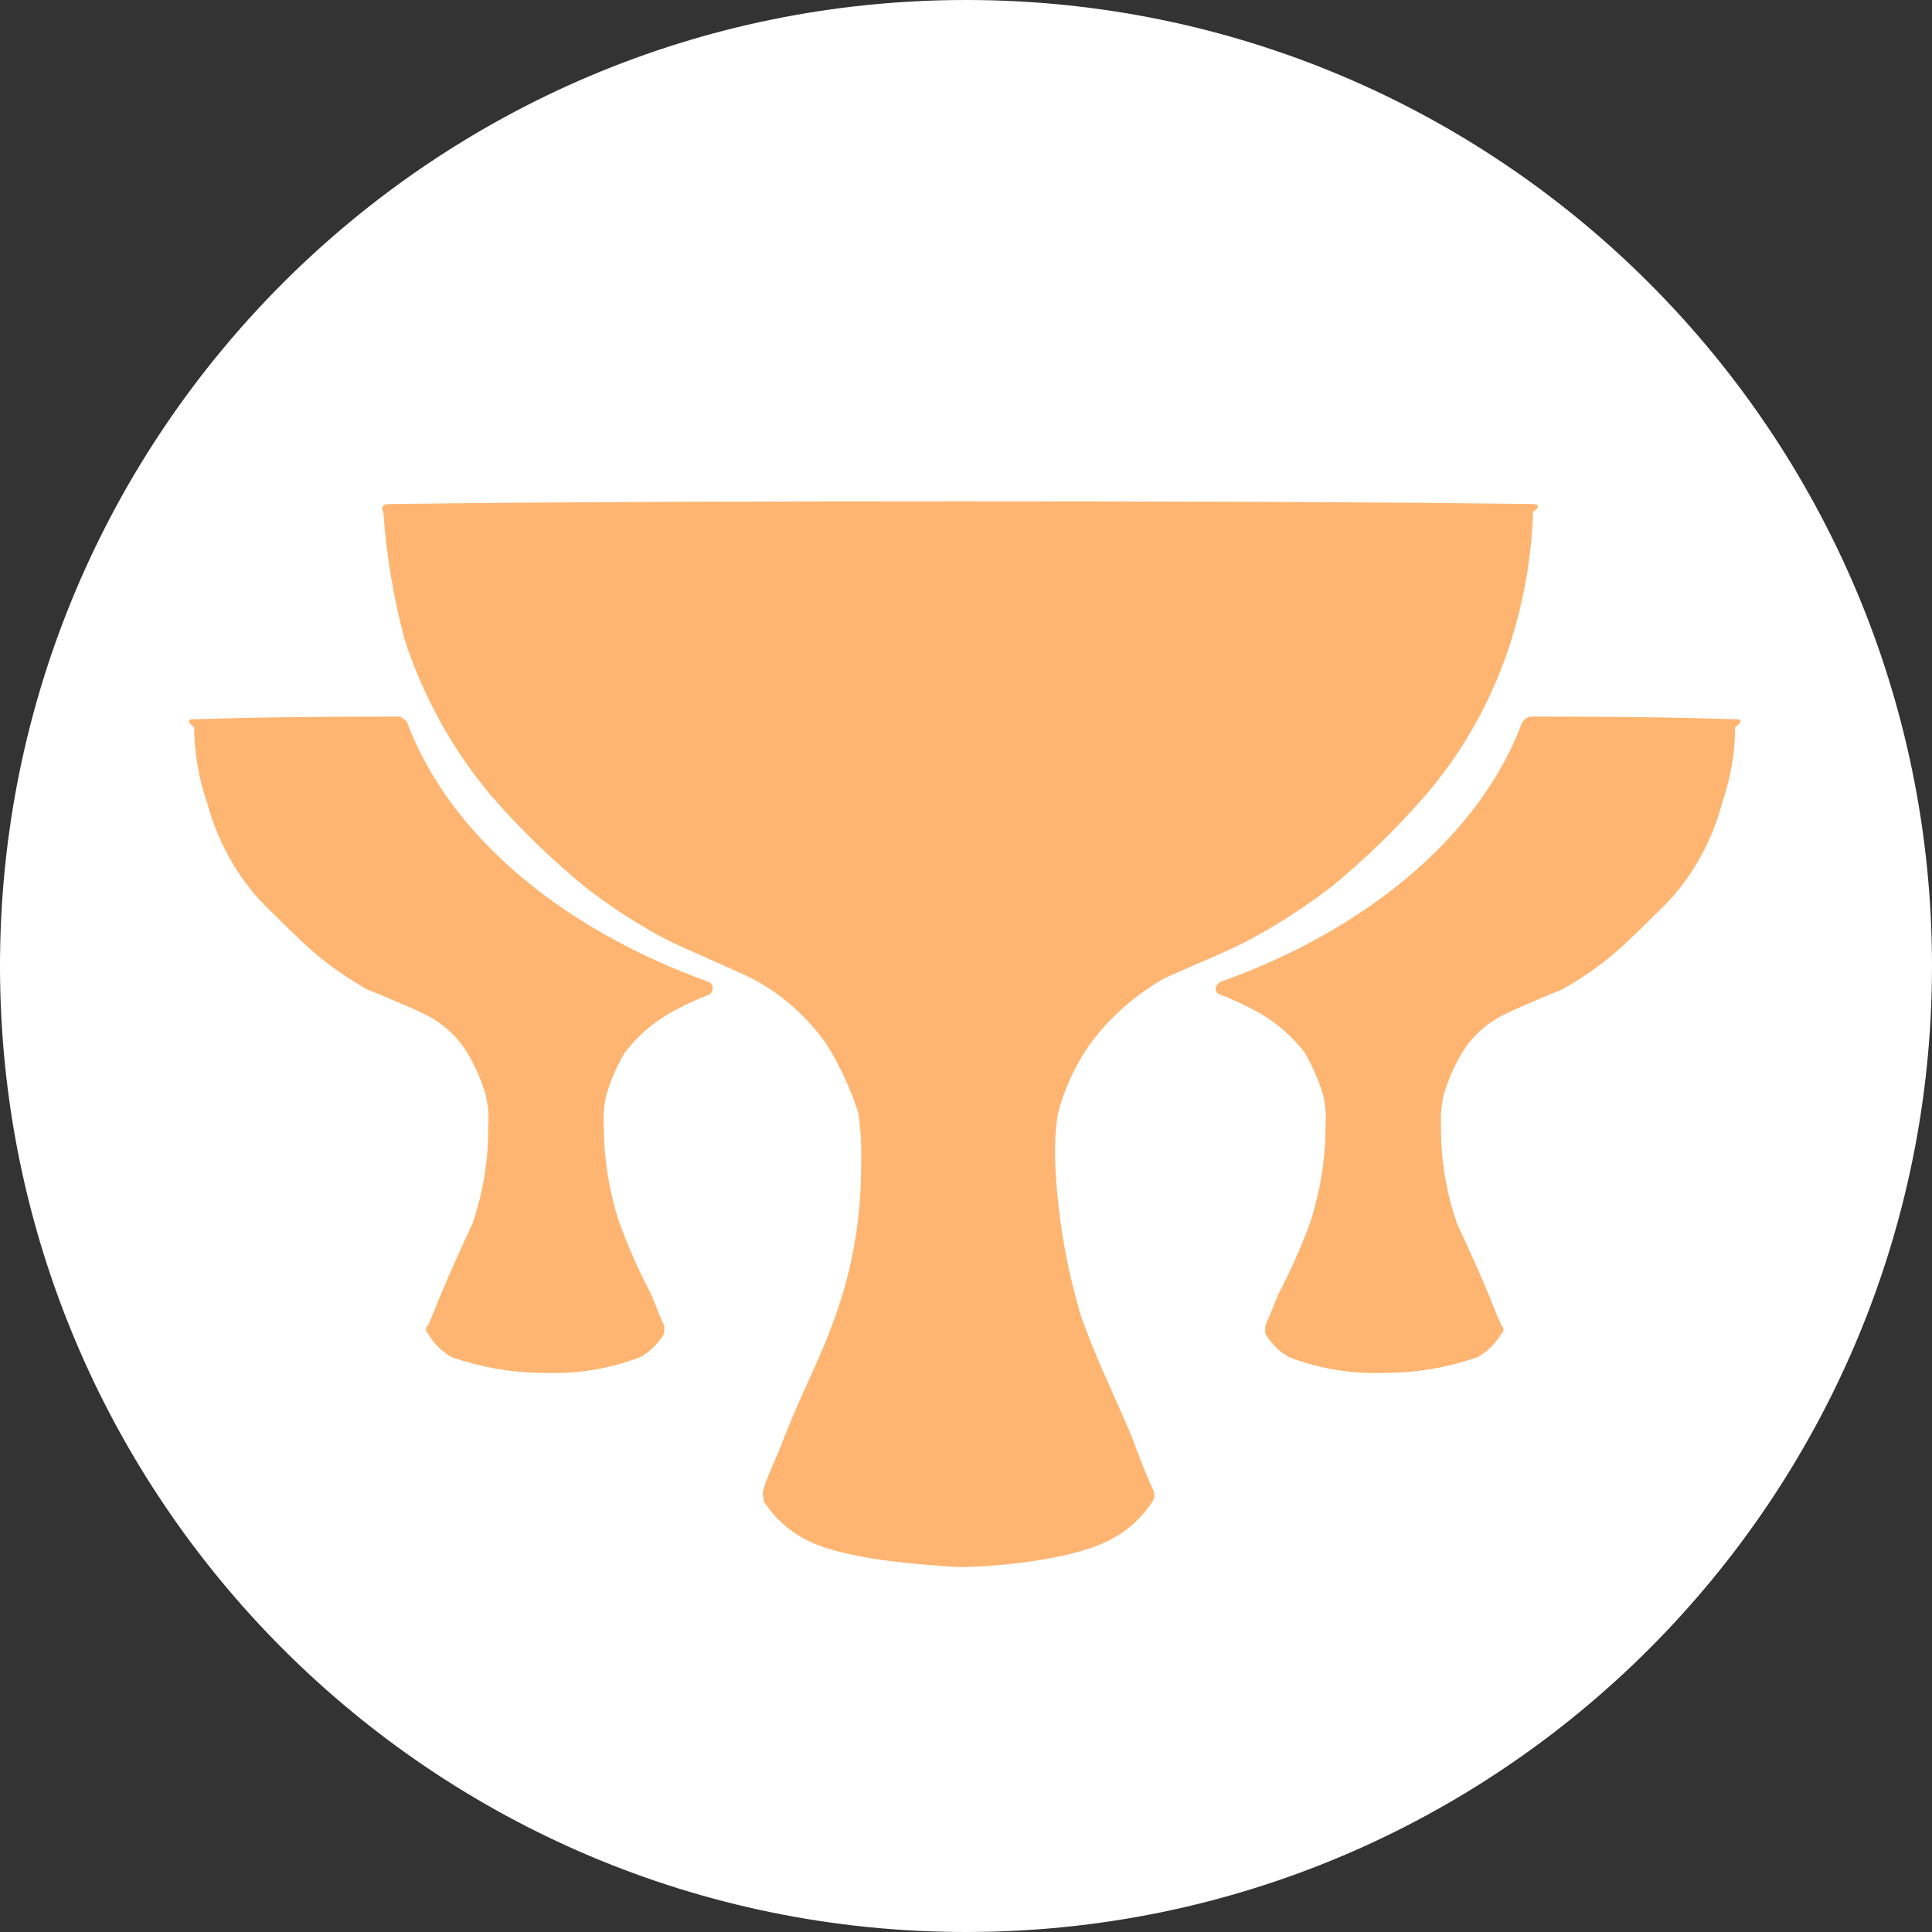 <svg width="10" height="10" viewBox="0 0 10 10" fill="none" xmlns="http://www.w3.org/2000/svg">
<rect x="0" y="0" width="10" height="10" fill="#333333" stroke="none"/>
<path d="M5 10C7.761 10 10 7.761 10 5C10 2.239 7.761 0 5 0C2.239 0 0 2.239 0 5C0 7.761 2.239 10 5 10Z" fill="white"/>
<path d="M0.992 3.723C1.06 3.723 1.277 3.709 2.065 3.709C2.079 3.709 2.092 3.723 2.106 3.736C2.323 4.321 2.908 4.81 3.668 5.082C3.675 5.085 3.68 5.09 3.684 5.096C3.687 5.102 3.689 5.108 3.689 5.115C3.689 5.123 3.687 5.129 3.684 5.135C3.68 5.141 3.675 5.146 3.668 5.149C3.598 5.176 3.53 5.208 3.465 5.245C3.375 5.297 3.297 5.366 3.234 5.448C3.193 5.517 3.161 5.59 3.139 5.666C3.126 5.719 3.122 5.774 3.125 5.829C3.126 6 3.153 6.169 3.207 6.332C3.253 6.457 3.307 6.58 3.37 6.698C3.397 6.766 3.424 6.834 3.438 6.861V6.902C3.408 6.953 3.366 6.995 3.315 7.024C3.159 7.084 2.993 7.112 2.826 7.106C2.66 7.107 2.494 7.079 2.337 7.024C2.286 6.995 2.244 6.953 2.215 6.902C2.212 6.9 2.209 6.897 2.207 6.893C2.206 6.89 2.205 6.886 2.205 6.882C2.205 6.878 2.206 6.874 2.207 6.87C2.209 6.867 2.212 6.864 2.215 6.861C2.228 6.834 2.255 6.766 2.283 6.698C2.351 6.535 2.378 6.481 2.446 6.332C2.501 6.17 2.529 6 2.527 5.829C2.531 5.774 2.526 5.719 2.514 5.666C2.491 5.59 2.459 5.517 2.418 5.448C2.363 5.359 2.283 5.288 2.188 5.245C2.133 5.217 1.97 5.149 1.902 5.122C1.811 5.071 1.725 5.012 1.644 4.946C1.563 4.878 1.413 4.728 1.345 4.66C1.216 4.517 1.123 4.344 1.073 4.158C1.029 4.031 1.006 3.898 1.005 3.764C0.965 3.736 0.978 3.723 0.992 3.723Z" fill="#FEB571"/>
<path d="M7.935 2.609C7.812 2.609 7.255 2.595 4.973 2.595C2.69 2.595 2.147 2.609 2.011 2.609C1.984 2.609 1.97 2.622 1.984 2.649C1.999 2.87 2.036 3.088 2.092 3.302C2.187 3.6 2.34 3.877 2.541 4.117C2.69 4.289 2.854 4.448 3.03 4.592C3.162 4.695 3.303 4.786 3.451 4.864C3.56 4.918 3.818 5.027 3.899 5.068C4.051 5.149 4.182 5.266 4.28 5.408C4.348 5.518 4.403 5.637 4.443 5.761C4.455 5.846 4.46 5.933 4.457 6.019C4.46 6.292 4.414 6.564 4.321 6.821C4.226 7.079 4.171 7.16 4.062 7.432C4.022 7.541 3.967 7.649 3.954 7.704C3.94 7.731 3.954 7.745 3.954 7.772C4.005 7.851 4.075 7.917 4.158 7.962C4.348 8.071 4.755 8.098 4.959 8.111C5.163 8.111 5.571 8.071 5.761 7.962C5.844 7.917 5.914 7.851 5.965 7.772C5.971 7.762 5.975 7.75 5.975 7.738C5.975 7.726 5.971 7.714 5.965 7.704C5.938 7.649 5.897 7.541 5.856 7.432C5.747 7.174 5.693 7.079 5.598 6.821C5.519 6.56 5.473 6.291 5.462 6.019C5.458 5.933 5.463 5.846 5.476 5.761C5.51 5.635 5.565 5.515 5.639 5.408C5.741 5.269 5.87 5.154 6.019 5.068C6.101 5.027 6.372 4.918 6.467 4.864C6.615 4.785 6.755 4.694 6.889 4.592C7.065 4.448 7.228 4.289 7.378 4.117C7.582 3.879 7.734 3.601 7.826 3.302C7.891 3.09 7.928 2.871 7.935 2.649C7.976 2.622 7.962 2.609 7.935 2.609Z" fill="#FEB571"/>
<path d="M8.995 3.723C8.927 3.723 8.709 3.709 7.921 3.709C7.908 3.709 7.894 3.723 7.88 3.736C7.663 4.321 7.079 4.81 6.318 5.082C6.291 5.095 6.277 5.136 6.318 5.149C6.388 5.176 6.456 5.208 6.522 5.245C6.611 5.297 6.69 5.366 6.753 5.448C6.793 5.517 6.825 5.59 6.848 5.666C6.86 5.719 6.865 5.774 6.861 5.829C6.861 6 6.833 6.169 6.78 6.332C6.734 6.457 6.679 6.58 6.617 6.698C6.59 6.766 6.562 6.834 6.549 6.861V6.902C6.578 6.953 6.62 6.995 6.671 7.024C6.827 7.084 6.993 7.112 7.16 7.106C7.327 7.107 7.492 7.079 7.649 7.024C7.7 6.995 7.742 6.953 7.772 6.902C7.775 6.9 7.777 6.897 7.779 6.893C7.781 6.89 7.782 6.886 7.782 6.882C7.782 6.878 7.781 6.874 7.779 6.87C7.777 6.867 7.775 6.864 7.772 6.861C7.758 6.834 7.731 6.766 7.704 6.698C7.636 6.535 7.609 6.481 7.541 6.332C7.485 6.17 7.457 6 7.459 5.829C7.456 5.774 7.46 5.719 7.473 5.666C7.495 5.59 7.527 5.517 7.568 5.448C7.623 5.359 7.704 5.288 7.799 5.245C7.853 5.217 8.016 5.149 8.084 5.122C8.175 5.071 8.262 5.012 8.342 4.946C8.424 4.878 8.573 4.728 8.641 4.66C8.771 4.517 8.864 4.344 8.913 4.158C8.957 4.031 8.98 3.898 8.981 3.764C9.022 3.736 9.008 3.723 8.995 3.723Z" fill="#FEB571"/>
</svg>

